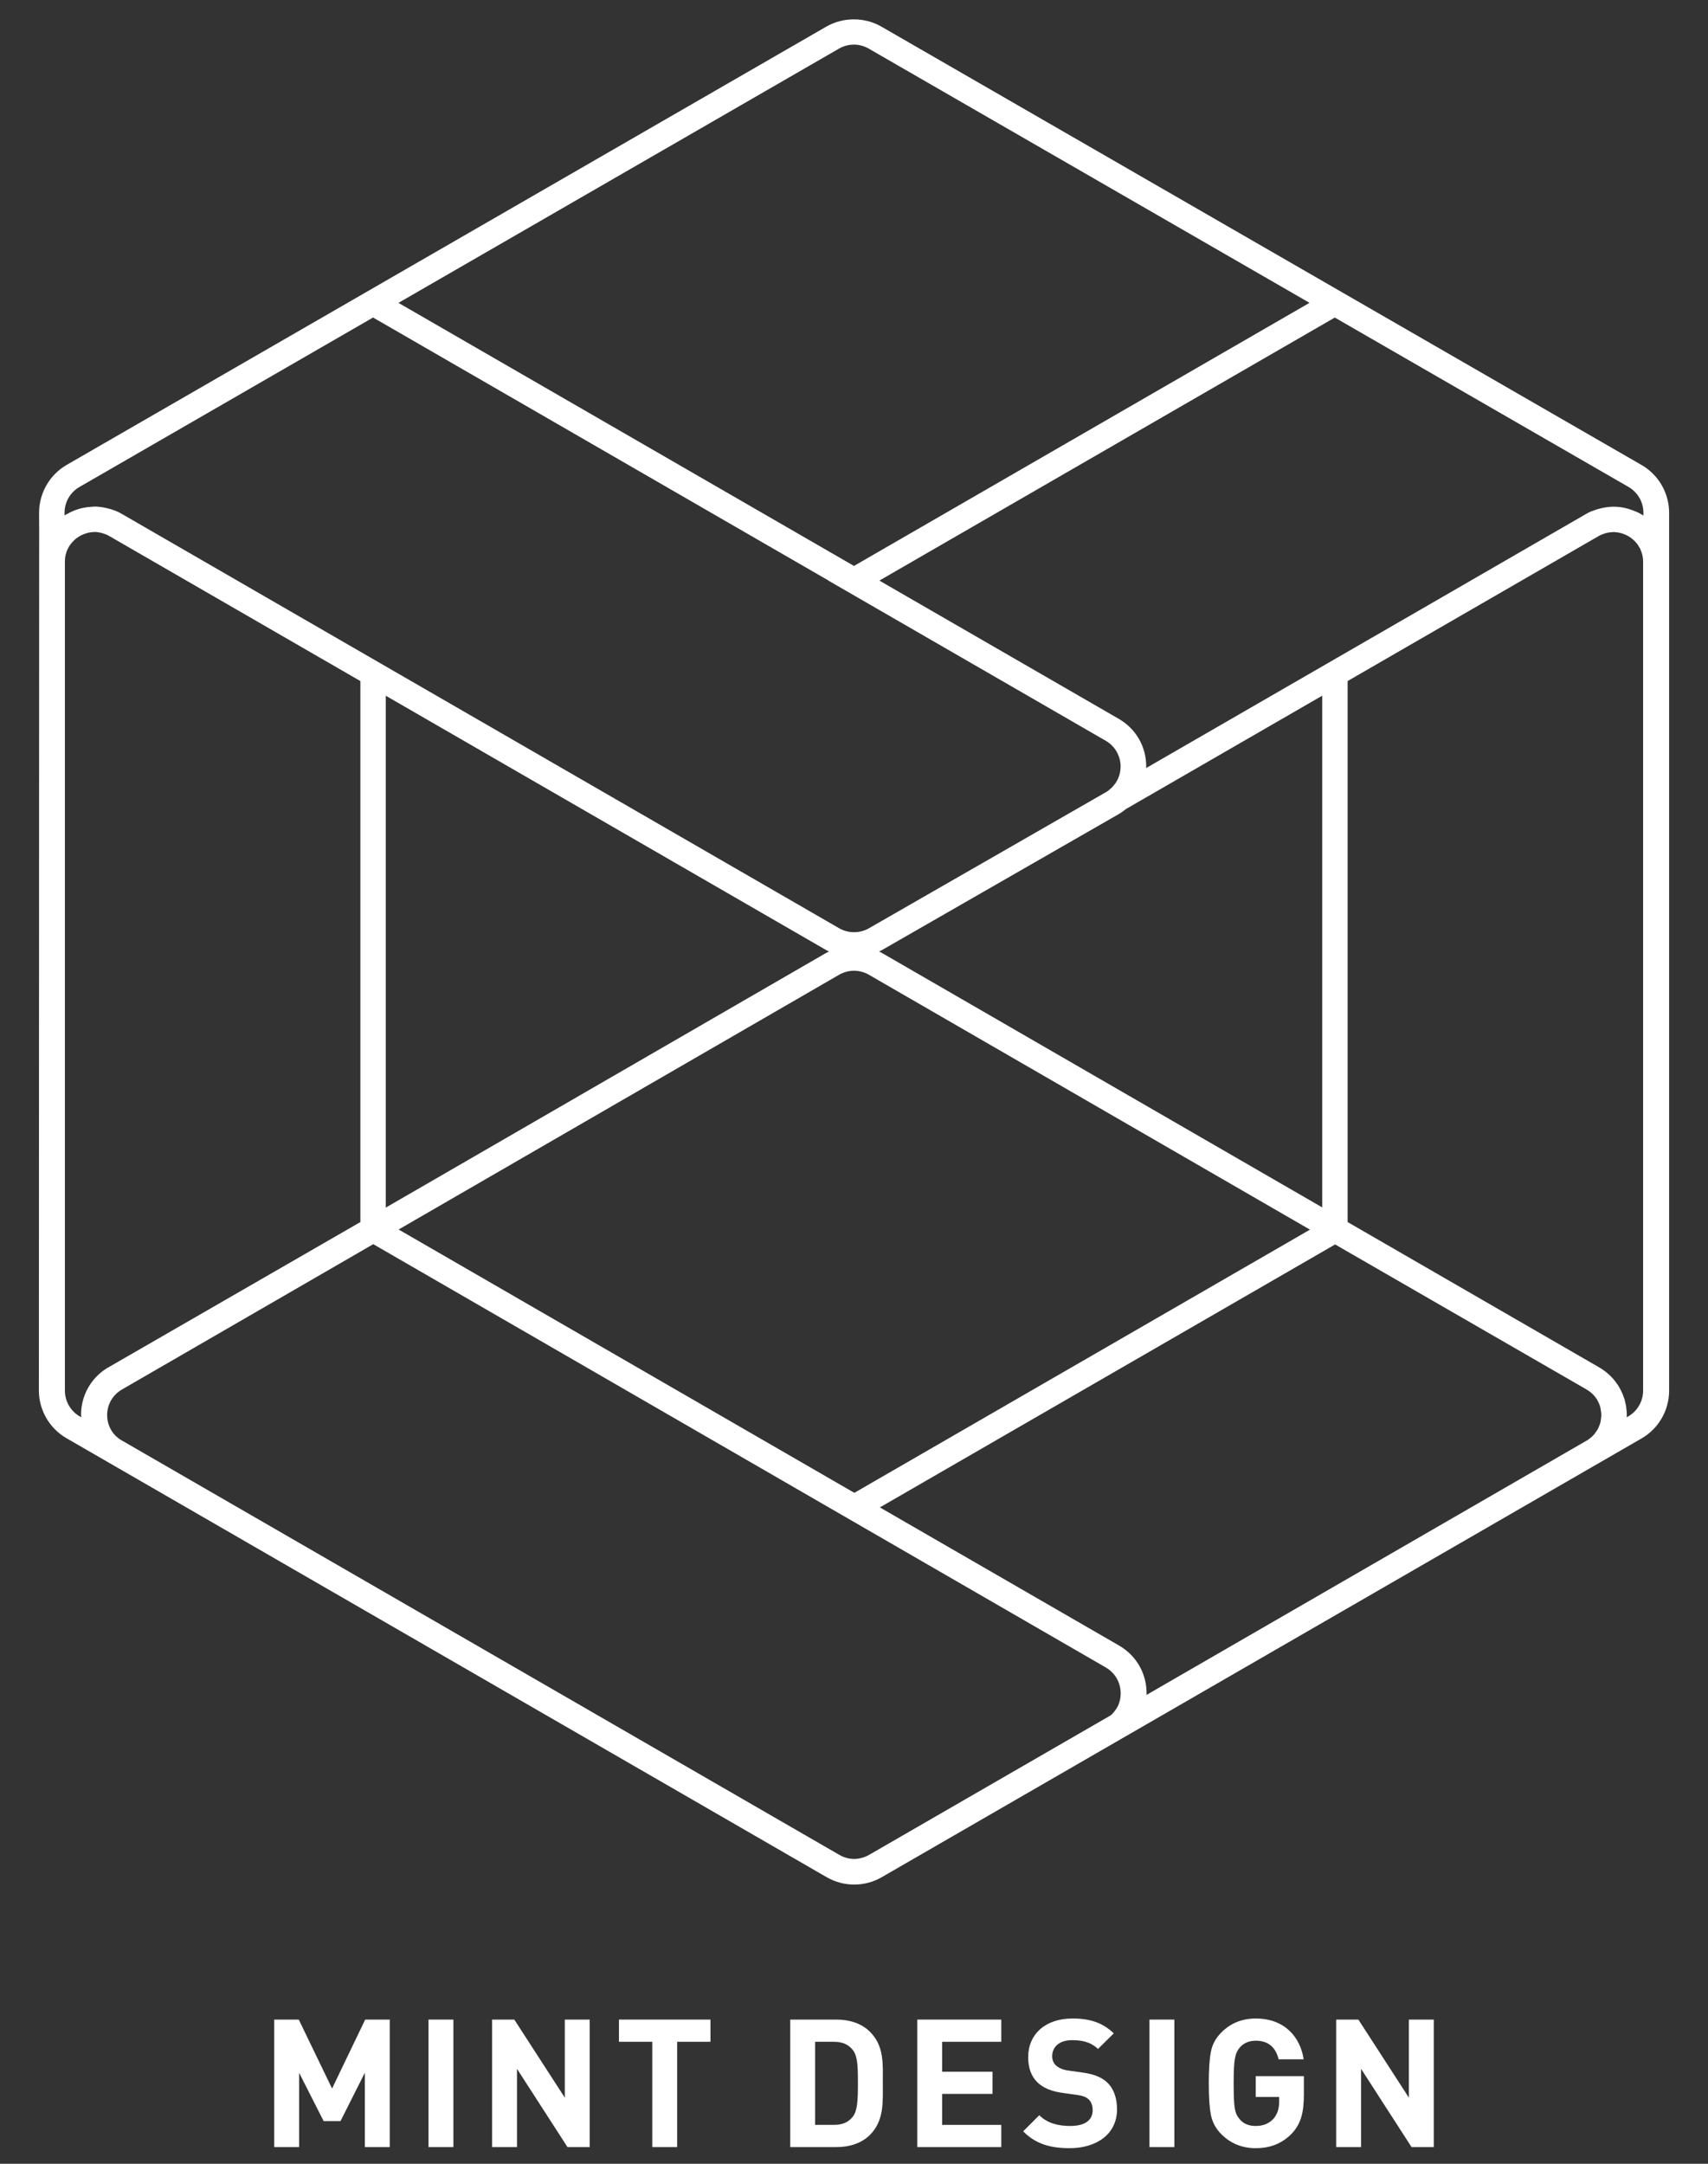 <?xml version="1.0" standalone="no"?>
<!DOCTYPE svg PUBLIC "-//W3C//DTD SVG 1.1//EN" "http://www.w3.org/Graphics/SVG/1.1/DTD/svg11.dtd">
<svg width="450px" height="570px" version="1.1" xmlns="http://www.w3.org/2000/svg" xmlns:xlink="http://www.w3.org/1999/xlink" xml:space="preserve" style="fill-rule:evenodd;clip-rule:evenodd;stroke-linejoin:round;stroke-miterlimit:1.414;">
    <rect width="100%" height="100%" fill="#333333" stroke="none"/>
    <g>
        <g>
            <path d="M432.981,135.804C432.782,135.675 432.561,135.577 432.355,135.458C432.162,135.347 431.987,135.21 431.788,135.107C431.704,135.063 431.612,135.043 431.527,135.001C431.016,134.753 430.484,134.544 429.94,134.356C427.429,133.418 424.745,133.192 421.883,133.881C421.111,134.05 420.35,134.281 419.607,134.58C419.492,134.627 419.384,134.636 419.268,134.684C418.759,134.913 418.229,135.162 417.855,135.404L371.602,162.125L301.963,202.333C301.967,202.197 301.989,202.064 301.99,201.926C301.995,196.678 299.287,191.98 294.742,189.356L231.683,152.945L351.675,83.654L429.066,128.278C431.483,129.68 432.985,132.279 432.985,135.041L432.981,135.804ZM432.902,366.343C432.902,369.126 431.402,371.727 428.993,373.122L428.596,373.35C428.601,373.235 428.594,373.116 428.596,372.999C428.597,372.933 428.609,372.868 428.609,372.801C428.609,372.741 428.598,372.684 428.598,372.624C428.596,372.499 428.612,372.376 428.607,372.252C428.596,371.94 428.546,371.639 428.515,371.331C428.494,371.116 428.48,370.901 428.45,370.69C428.395,370.312 428.313,369.941 428.229,369.57C428.173,369.318 428.125,369.065 428.056,368.819C428.035,368.744 428.022,368.667 428,368.592C427.929,368.356 427.827,368.131 427.744,367.899C427.643,367.613 427.55,367.325 427.431,367.048C427.303,366.75 427.149,366.466 427.002,366.178C426.873,365.926 426.754,365.669 426.61,365.425C426.412,365.089 426.185,364.772 425.961,364.453C425.838,364.28 425.729,364.098 425.599,363.931C425.249,363.477 424.868,363.047 424.464,362.638C424.444,362.617 424.427,362.596 424.407,362.575C423.511,361.676 422.494,360.878 421.358,360.223L355.052,321.928L355.052,179.41L374.751,168.029L421.231,141.192C421.77,140.885 422.33,140.669 422.899,140.498C423.022,140.462 423.144,140.422 423.269,140.391C423.799,140.26 424.34,140.189 424.89,140.176C424.982,140.174 425.072,140.158 425.164,140.16C425.495,140.164 425.827,140.206 426.159,140.256C426.324,140.279 426.49,140.301 426.654,140.335C426.993,140.408 427.329,140.508 427.66,140.627C427.816,140.683 427.969,140.742 428.121,140.808C428.479,140.961 428.834,141.127 429.17,141.332C429.195,141.347 429.22,141.361 429.245,141.376C429.558,141.572 429.847,141.807 430.133,142.045C430.264,142.16 430.4,142.256 430.53,142.387C430.826,142.669 431.106,142.971 431.358,143.301C431.496,143.48 431.614,143.71 431.744,143.916C431.886,144.146 432.039,144.367 432.157,144.615C432.268,144.845 432.344,145.12 432.435,145.377C432.525,145.635 432.632,145.884 432.695,146.159C432.82,146.703 432.902,147.29 432.902,147.938L432.902,366.343ZM421.812,373.652C421.778,373.963 421.76,374.28 421.691,374.581C421.59,375.006 421.43,375.407 421.26,375.805C421.185,375.986 421.125,376.174 421.037,376.347C420.855,376.694 420.616,377.007 420.383,377.324C420.288,377.453 420.217,377.593 420.113,377.716C420.07,377.77 420.034,377.828 419.989,377.878C419.579,378.34 419.115,378.761 418.59,379.118L418.593,379.122C418.505,379.184 418.43,379.259 418.339,379.316L302.078,446.483C302.12,445.108 301.97,443.721 301.621,442.373C300.651,438.627 298.252,435.477 294.856,433.495L231.815,397.093L351.76,327.823L418.024,366.04C418.037,366.047 418.047,366.061 418.061,366.068C418.654,366.416 419.192,366.825 419.661,367.292C419.667,367.298 419.671,367.307 419.678,367.313C420.147,367.786 420.551,368.31 420.88,368.879C420.906,368.923 420.918,368.975 420.942,369.021C421.23,369.541 421.463,370.093 421.624,370.673C421.686,370.897 421.697,371.143 421.738,371.376C421.813,371.789 421.892,372.202 421.901,372.632C421.907,372.98 421.85,373.314 421.812,373.652M294.299,449.852C293.972,450.357 293.623,450.868 293.137,451.391C292.981,451.569 292.8,451.723 292.62,451.879L228.982,488.624C228.277,489.008 227.649,489.267 226.98,489.434C225.722,489.784 224.408,489.807 222.973,489.411C222.768,489.361 222.566,489.281 222.361,489.208L222.334,489.2C222.193,489.148 222.054,489.09 221.916,489.029C221.638,488.893 221.355,488.747 221.127,488.622L31.711,379.236C31.391,379.02 31.084,378.794 30.804,378.542C30.669,378.429 30.535,378.317 30.41,378.196C29.028,376.769 28.23,374.87 28.228,372.799C28.228,369.977 29.686,367.45 32.128,366.038L98.342,327.75L291.331,439.253C295.53,441.704 296.097,446.737 294.299,449.852M21.352,372.482C21.348,372.772 21.38,373.056 21.392,373.344L21.016,373.127C18.599,371.727 17.099,369.128 17.099,366.343L17.099,147.938C17.099,145.199 18.388,143.407 19.544,142.314C20.009,141.847 20.562,141.467 21.197,141.119C21.329,141.048 21.464,140.982 21.599,140.919C21.956,140.746 22.326,140.612 22.703,140.498C22.898,140.439 23.09,140.372 23.287,140.327C23.748,140.228 24.217,140.17 24.688,140.157C24.757,140.155 24.826,140.135 24.894,140.135C25.519,140.135 26.131,140.228 26.73,140.379C26.859,140.412 26.994,140.466 27.125,140.506C27.671,140.675 28.21,140.877 28.724,141.171L94.948,179.412L94.948,321.926L28.046,360.494C23.928,363.118 21.425,367.599 21.352,372.482M232.253,250.978C232.043,250.857 231.818,250.77 231.603,250.661C231.812,250.553 232.03,250.468 232.234,250.351L294.712,214.48C295.415,214.077 296.058,213.608 296.671,213.111L348.364,183.263L348.364,318.067L232.253,250.978ZM101.636,318.121L101.636,183.273L217.766,250.332C217.976,250.453 218.2,250.541 218.415,250.653C218.193,250.764 217.962,250.855 217.747,250.979L101.636,318.121ZM221.093,256.769C222.28,256.083 223.63,255.72 225.002,255.72C226.371,255.72 227.722,256.083 228.907,256.767L345.136,323.924L225.088,393.256L105.023,323.886L221.093,256.769ZM17.011,135.053C17.011,132.272 18.507,129.682 20.916,128.294L98.291,83.644L218.31,152.945L218.279,152.963L291.335,195.147C293.541,196.436 294.932,198.607 295.198,201.111C295.205,201.186 295.221,201.259 295.226,201.334C295.266,201.839 295.237,202.339 295.181,202.832C295.162,202.998 295.146,203.163 295.116,203.326C295.039,203.762 294.919,204.187 294.77,204.602C294.698,204.797 294.617,204.99 294.53,205.18C294.365,205.541 294.177,205.89 293.958,206.223C293.814,206.436 293.649,206.636 293.484,206.835C293.25,207.12 293.011,207.402 292.734,207.65C292.318,208.026 291.884,208.391 291.381,208.679L228.905,244.55C226.533,245.91 223.473,245.909 221.112,244.541L97.783,173.323L32.262,135.474C31.767,135.161 31.24,134.911 30.428,134.548C30.328,134.506 30.219,134.498 30.118,134.458C29.359,134.16 28.577,133.943 27.784,133.778C27.568,133.733 27.359,133.683 27.141,133.649C26.397,133.53 25.647,133.447 24.894,133.447C24.737,133.447 24.588,133.476 24.432,133.482C24.277,133.488 24.126,133.505 23.971,133.516C23.055,133.574 22.164,133.708 21.302,133.929C21.233,133.947 21.163,133.958 21.095,133.975C20.105,134.246 19.163,134.619 18.269,135.082C18.256,135.088 18.24,135.089 18.227,135.097C18.188,135.118 18.155,135.145 18.117,135.166C17.744,135.364 17.363,135.55 17.011,135.779L17.011,135.053ZM221.058,12.799C222.243,12.116 223.592,11.754 224.959,11.754C226.327,11.754 227.677,12.116 228.861,12.797L345.017,79.776L224.997,149.083L104.981,79.784L221.058,12.799ZM432.501,122.5L232.201,7.004C227.802,4.469 222.115,4.467 217.716,7.006L17.551,122.479C13.077,125.071 10.298,129.888 10.298,135.07L10.321,138.948L10.246,366.295C10.244,371.46 13.021,376.272 17.495,378.853L217.808,494.509C220.008,495.779 222.514,496.451 225.055,496.451C227.597,496.451 230.103,495.779 232.303,494.509L432.507,378.919C436.976,376.337 439.754,371.527 439.754,366.364L439.754,135.057C439.754,129.89 436.974,125.078 432.501,122.5" style="fill:white;fill-rule:nonzero;"/>
            <path d="M87.488,550.18L78.714,532.017L72.25,532.017L72.25,565.608L78.808,565.608L78.808,546.027L85.271,558.766L89.707,558.766L96.122,546.027L96.122,565.608L102.682,565.608L102.682,532.017L96.216,532.017L87.488,550.18Z" style="fill:white;fill-rule:nonzero;"/>
            <rect x="112.895" y="532.017" width="6.558" height="33.591" style="fill:white;fill-rule:nonzero;"/>
            <path d="M148.806,552.585L135.501,532.017L129.652,532.017L129.652,565.608L136.209,565.608L136.209,544.99L149.515,565.608L155.364,565.608L155.364,532.017L148.806,532.017L148.806,552.585Z" style="fill:white;fill-rule:nonzero;"/>
            <path d="M163.074,537.867L171.85,537.867L171.85,565.607L178.408,565.607L178.408,537.867L187.182,537.867L187.182,532.016L163.074,532.016L163.074,537.867Z" style="fill:white;fill-rule:nonzero;"/>
            <path d="M224.619,557.682C223.488,559.05 221.978,559.756 219.713,559.756L214.76,559.756L214.76,537.867L219.713,537.867C221.978,537.867 223.488,538.574 224.619,539.941C225.846,541.451 226.035,543.576 226.035,548.67C226.035,553.764 225.846,556.172 224.619,557.682M229.196,535.224C226.98,533.007 223.818,532.016 220.326,532.016L208.202,532.016L208.202,565.607L220.326,565.607C223.818,565.607 226.98,564.616 229.196,562.4C232.971,558.623 232.594,553.717 232.594,548.67C232.594,543.622 232.971,538.996 229.196,535.224" style="fill:white;fill-rule:nonzero;"/>
            <path d="M241.672,565.608L263.8,565.608L263.8,559.757L248.23,559.757L248.23,551.594L261.487,551.594L261.487,545.747L248.23,545.747L248.23,537.868L263.8,537.868L263.8,532.017L241.672,532.017L241.672,565.608Z" style="fill:white;fill-rule:nonzero;"/>
            <path d="M285.282,545.981L281.319,545.416C279.95,545.228 278.867,544.706 278.206,544.095C277.497,543.434 277.215,542.535 277.215,541.686C277.215,539.377 278.913,537.441 282.405,537.441C284.621,537.441 287.168,537.725 289.293,539.754L293.444,535.647C290.566,532.866 287.216,531.732 282.593,531.732C275.326,531.732 270.891,535.931 270.891,541.924C270.891,544.756 271.694,546.926 273.298,548.528C274.808,549.992 276.93,550.887 279.81,551.313L283.866,551.878C285.424,552.116 286.179,552.446 286.84,553.057C287.547,553.718 287.877,554.709 287.877,555.889C287.877,558.578 285.801,560.041 281.932,560.041C278.818,560.041 275.941,559.334 273.817,557.21L269.572,561.455C272.874,564.805 276.742,565.892 281.838,565.892C288.868,565.892 294.293,562.212 294.293,555.7C294.293,552.727 293.492,550.276 291.697,548.574C290.284,547.256 288.35,546.407 285.282,545.981" style="fill:white;fill-rule:nonzero;"/>
            <rect x="302.847" y="532.017" width="6.558" height="33.591" style="fill:white;fill-rule:nonzero;"/>
            <path d="M330.836,552.396L337.015,552.396L337.015,553.671C337.015,555.512 336.497,557.021 335.505,558.155C334.326,559.426 332.77,560.041 330.836,560.041C329.042,560.041 327.626,559.472 326.637,558.293C325.316,556.737 325.031,555.416 325.031,548.812C325.031,542.158 325.41,540.933 326.637,539.377C327.674,538.197 329.09,537.583 330.836,537.583C334.09,537.583 336.072,539.235 336.875,542.488L343.479,542.488C342.584,536.638 338.479,531.732 330.836,531.732C327.25,531.732 324.23,532.957 321.777,535.412C320.314,536.876 319.417,538.528 319.04,540.46C318.662,542.346 318.474,545.132 318.474,548.812C318.474,552.492 318.662,555.273 319.04,557.163C319.417,559.05 320.314,560.748 321.777,562.211C324.23,564.662 327.25,565.892 330.836,565.892C334.61,565.892 337.724,564.712 340.319,562.069C342.63,559.614 343.527,556.737 343.527,551.831L343.527,546.926L330.836,546.926L330.836,552.396Z" style="fill:white;fill-rule:nonzero;"/>
            <path d="M371.192,552.585L357.887,532.017L352.038,532.017L352.038,565.608L358.595,565.608L358.595,544.99L371.899,565.608L377.75,565.608L377.75,532.017L371.192,532.017L371.192,552.585Z" style="fill:white;fill-rule:nonzero;"/>
        </g>
    </g>
</svg>
